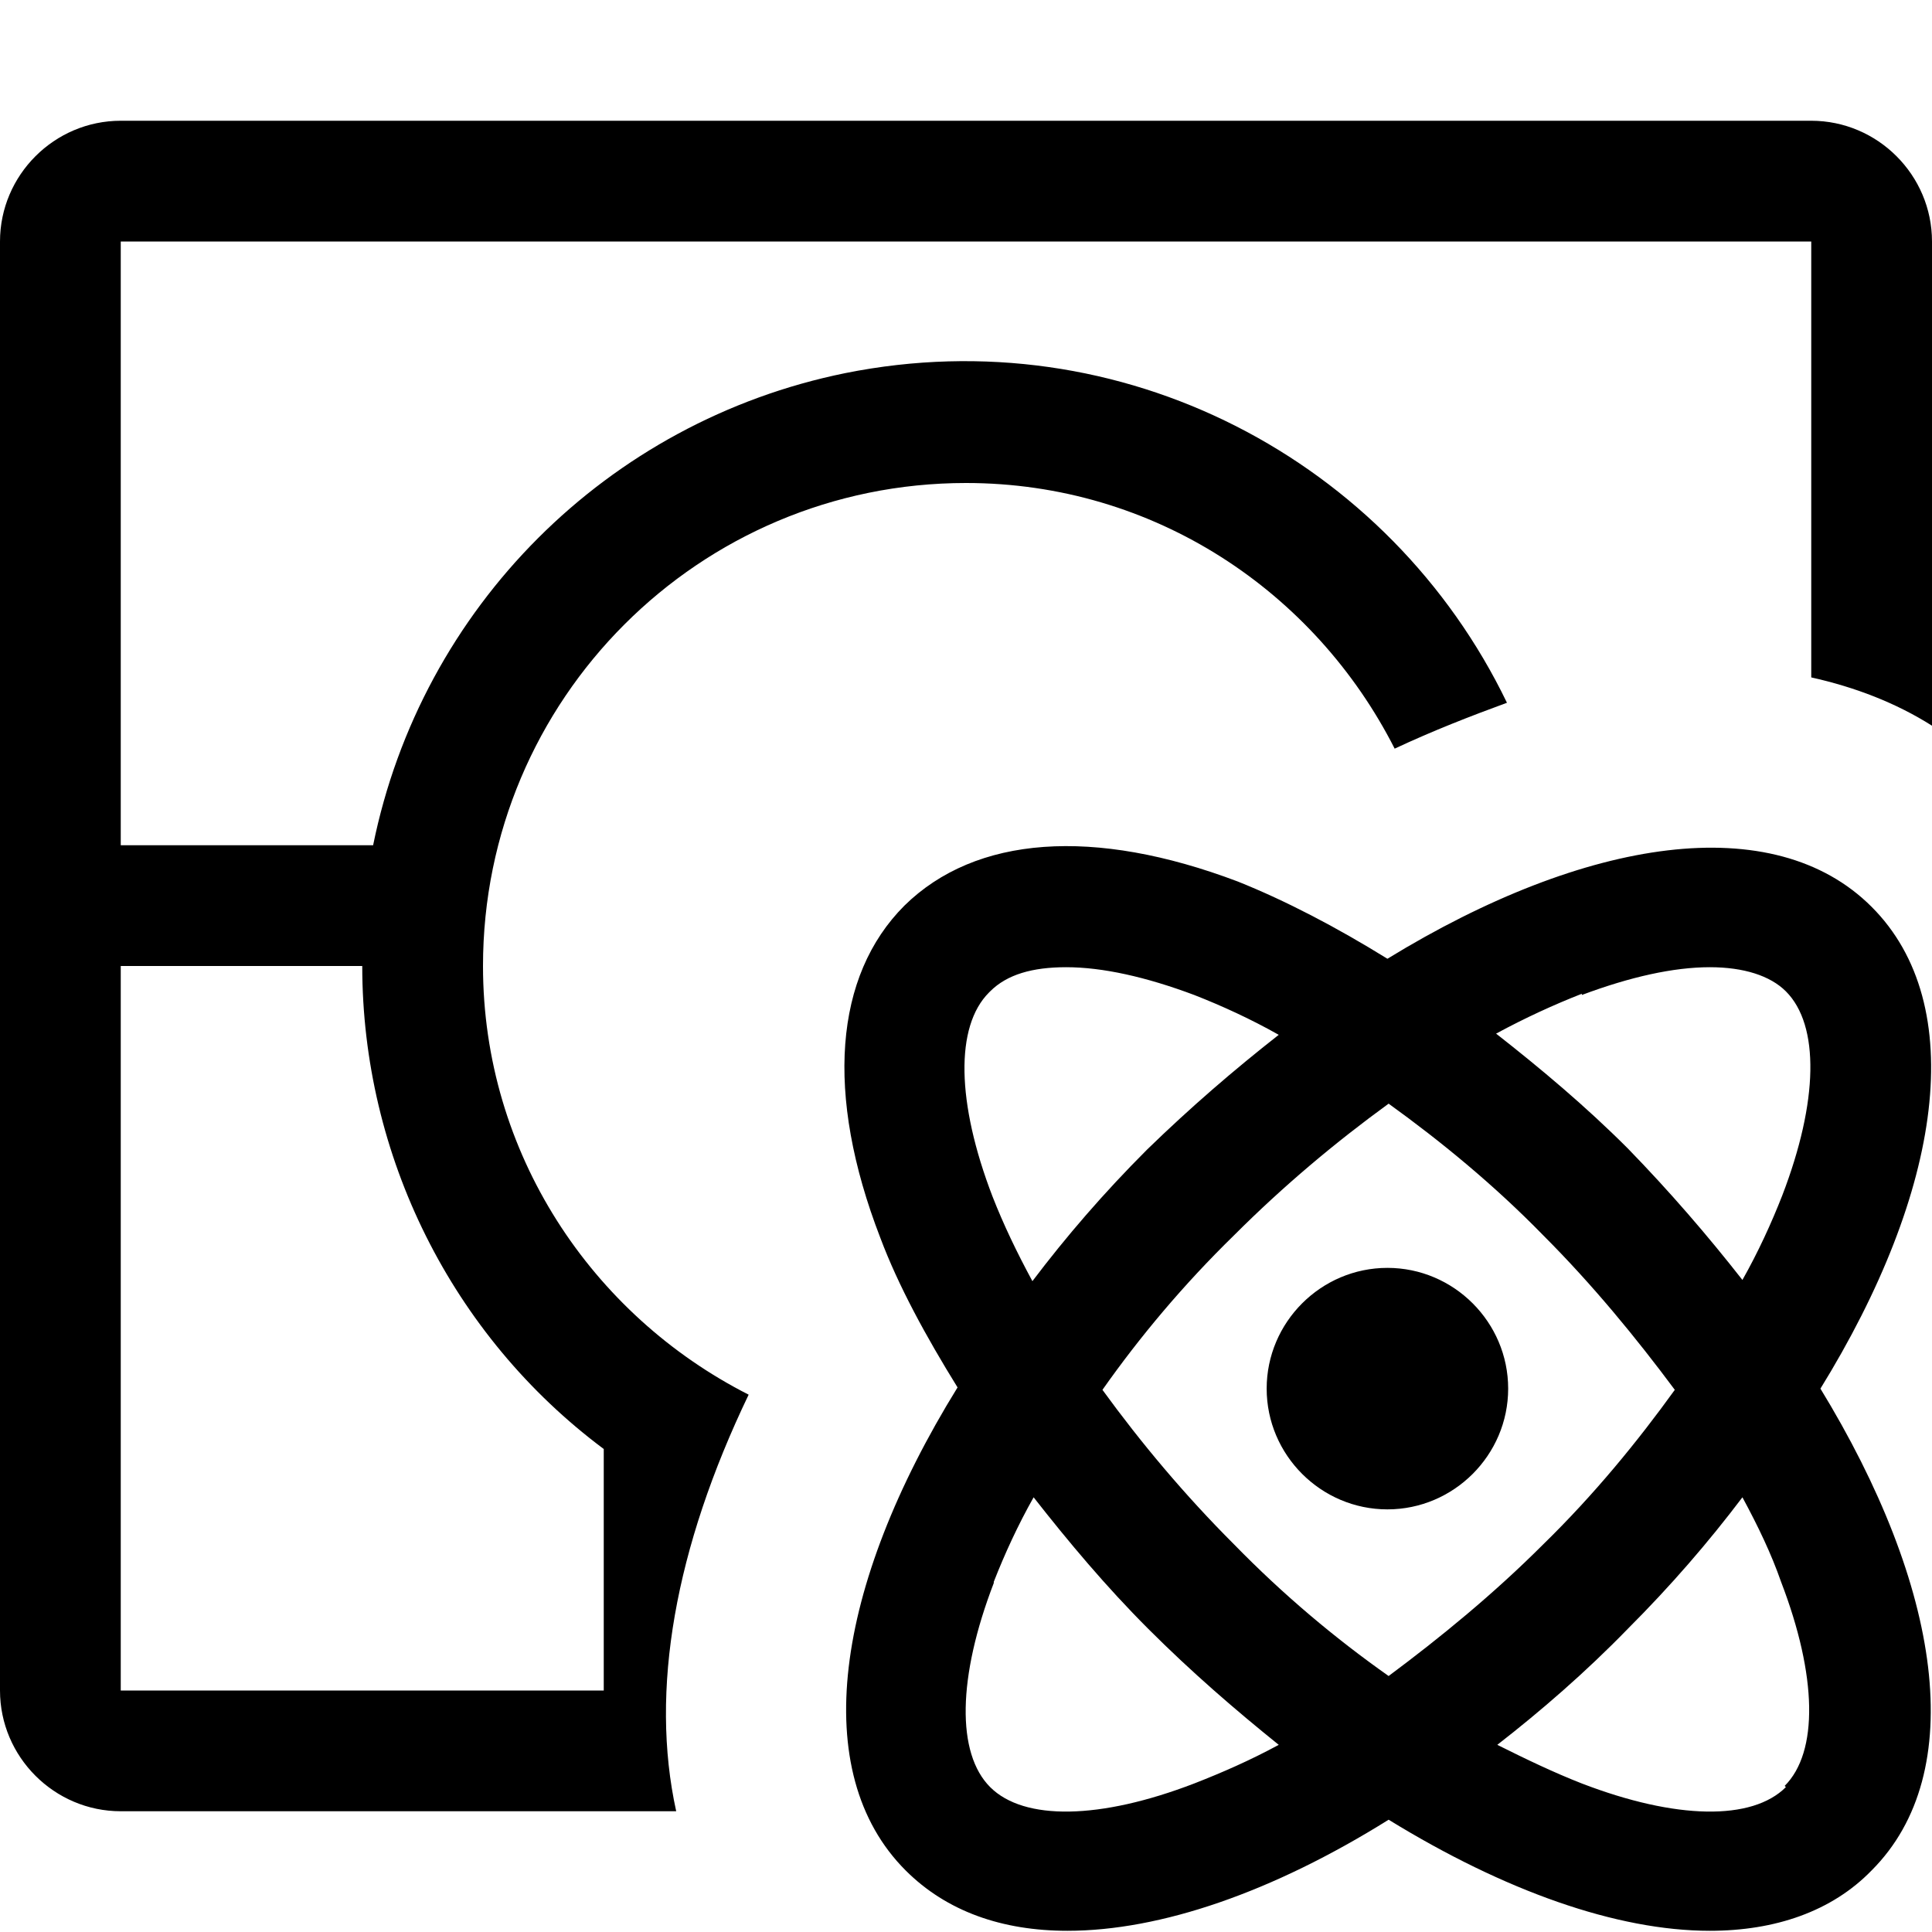 <?xml version="1.0" encoding="UTF-8"?><svg id="a" xmlns="http://www.w3.org/2000/svg" width="16" height="16" viewBox="0 0 16 16"><path d="M6.2,11.55c-1.3-.66-2.2-2-2.2-3.55,0-2.21,1.79-4,4-4,1.56,0,2.89,.9,3.55,2.2,.32-.15,.63-.27,.93-.38-.97-2.01-3.19-3.19-5.48-2.73-1.97,.4-3.51,1.94-3.91,3.91H1V2H15v3.61c.36,.08,.7,.21,1,.4V2c0-.55-.45-1-1-1H1c-.55,0-1,.45-1,1V14c0,.55,.45,1,1,1H5.6c-.22-1-.01-2.18,.6-3.45Zm-1.2,2.45H1v-6H3c0,1.57,.74,3.06,2,4v2Zm10.07-2.49c1.02-1.65,1.24-3.19,.43-4-.81-.81-2.36-.58-4.01,.43-.42-.26-.84-.48-1.24-.64-1.19-.45-2.17-.38-2.76,.2-.58,.58-.66,1.56-.2,2.75,.15,.4,.38,.82,.64,1.24-1.02,1.65-1.24,3.19-.43,4,.34,.34,.8,.5,1.34,.5,.77,0,1.7-.32,2.66-.92,.96,.59,1.89,.92,2.66,.92,.54,0,1.01-.16,1.34-.5,.81-.81,.58-2.35-.43-4Zm-.28,3.29c-.28,.28-.91,.27-1.69-.03-.23-.09-.46-.2-.7-.32,.36-.28,.73-.6,1.08-.96,.36-.36,.67-.72,.95-1.09,.13,.24,.24,.47,.32,.7,.3,.78,.31,1.41,.03,1.69Zm-2.01-4.57c.41,.41,.77,.85,1.09,1.28-.31,.43-.67,.87-1.09,1.28-.41,.41-.85,.77-1.28,1.09-.44-.31-.87-.67-1.28-1.09-.41-.41-.77-.84-1.09-1.28,.31-.44,.67-.87,1.09-1.28,.41-.41,.84-.77,1.28-1.09,.43,.31,.87,.67,1.28,1.09Zm.32-1.99c.4-.15,.76-.23,1.06-.23,.28,0,.5,.07,.63,.2,.28,.28,.27,.91-.03,1.69-.09,.23-.2,.47-.33,.7-.29-.37-.6-.73-.95-1.09-.35-.35-.72-.66-1.09-.95,.24-.13,.48-.24,.71-.33Zm-4.9-.03c.14-.14,.35-.2,.63-.2,.3,0,.66,.08,1.06,.23,.23,.09,.47,.2,.7,.33-.37,.29-.73,.6-1.09,.95-.36,.36-.67,.72-.95,1.09-.13-.24-.24-.47-.33-.7-.3-.78-.31-1.41-.03-1.69Zm.03,4.89c.09-.23,.2-.47,.33-.7,.29,.37,.6,.74,.95,1.09,.36,.36,.72,.67,1.08,.96-.24,.13-.47,.23-.7,.32-.78,.3-1.41,.31-1.69,.03-.28-.28-.27-.91,.03-1.69Zm3.26-2.6c.55,0,1,.45,1,1s-.45,1-1,1-1-.45-1-1,.45-1,1-1Z"/></svg>
